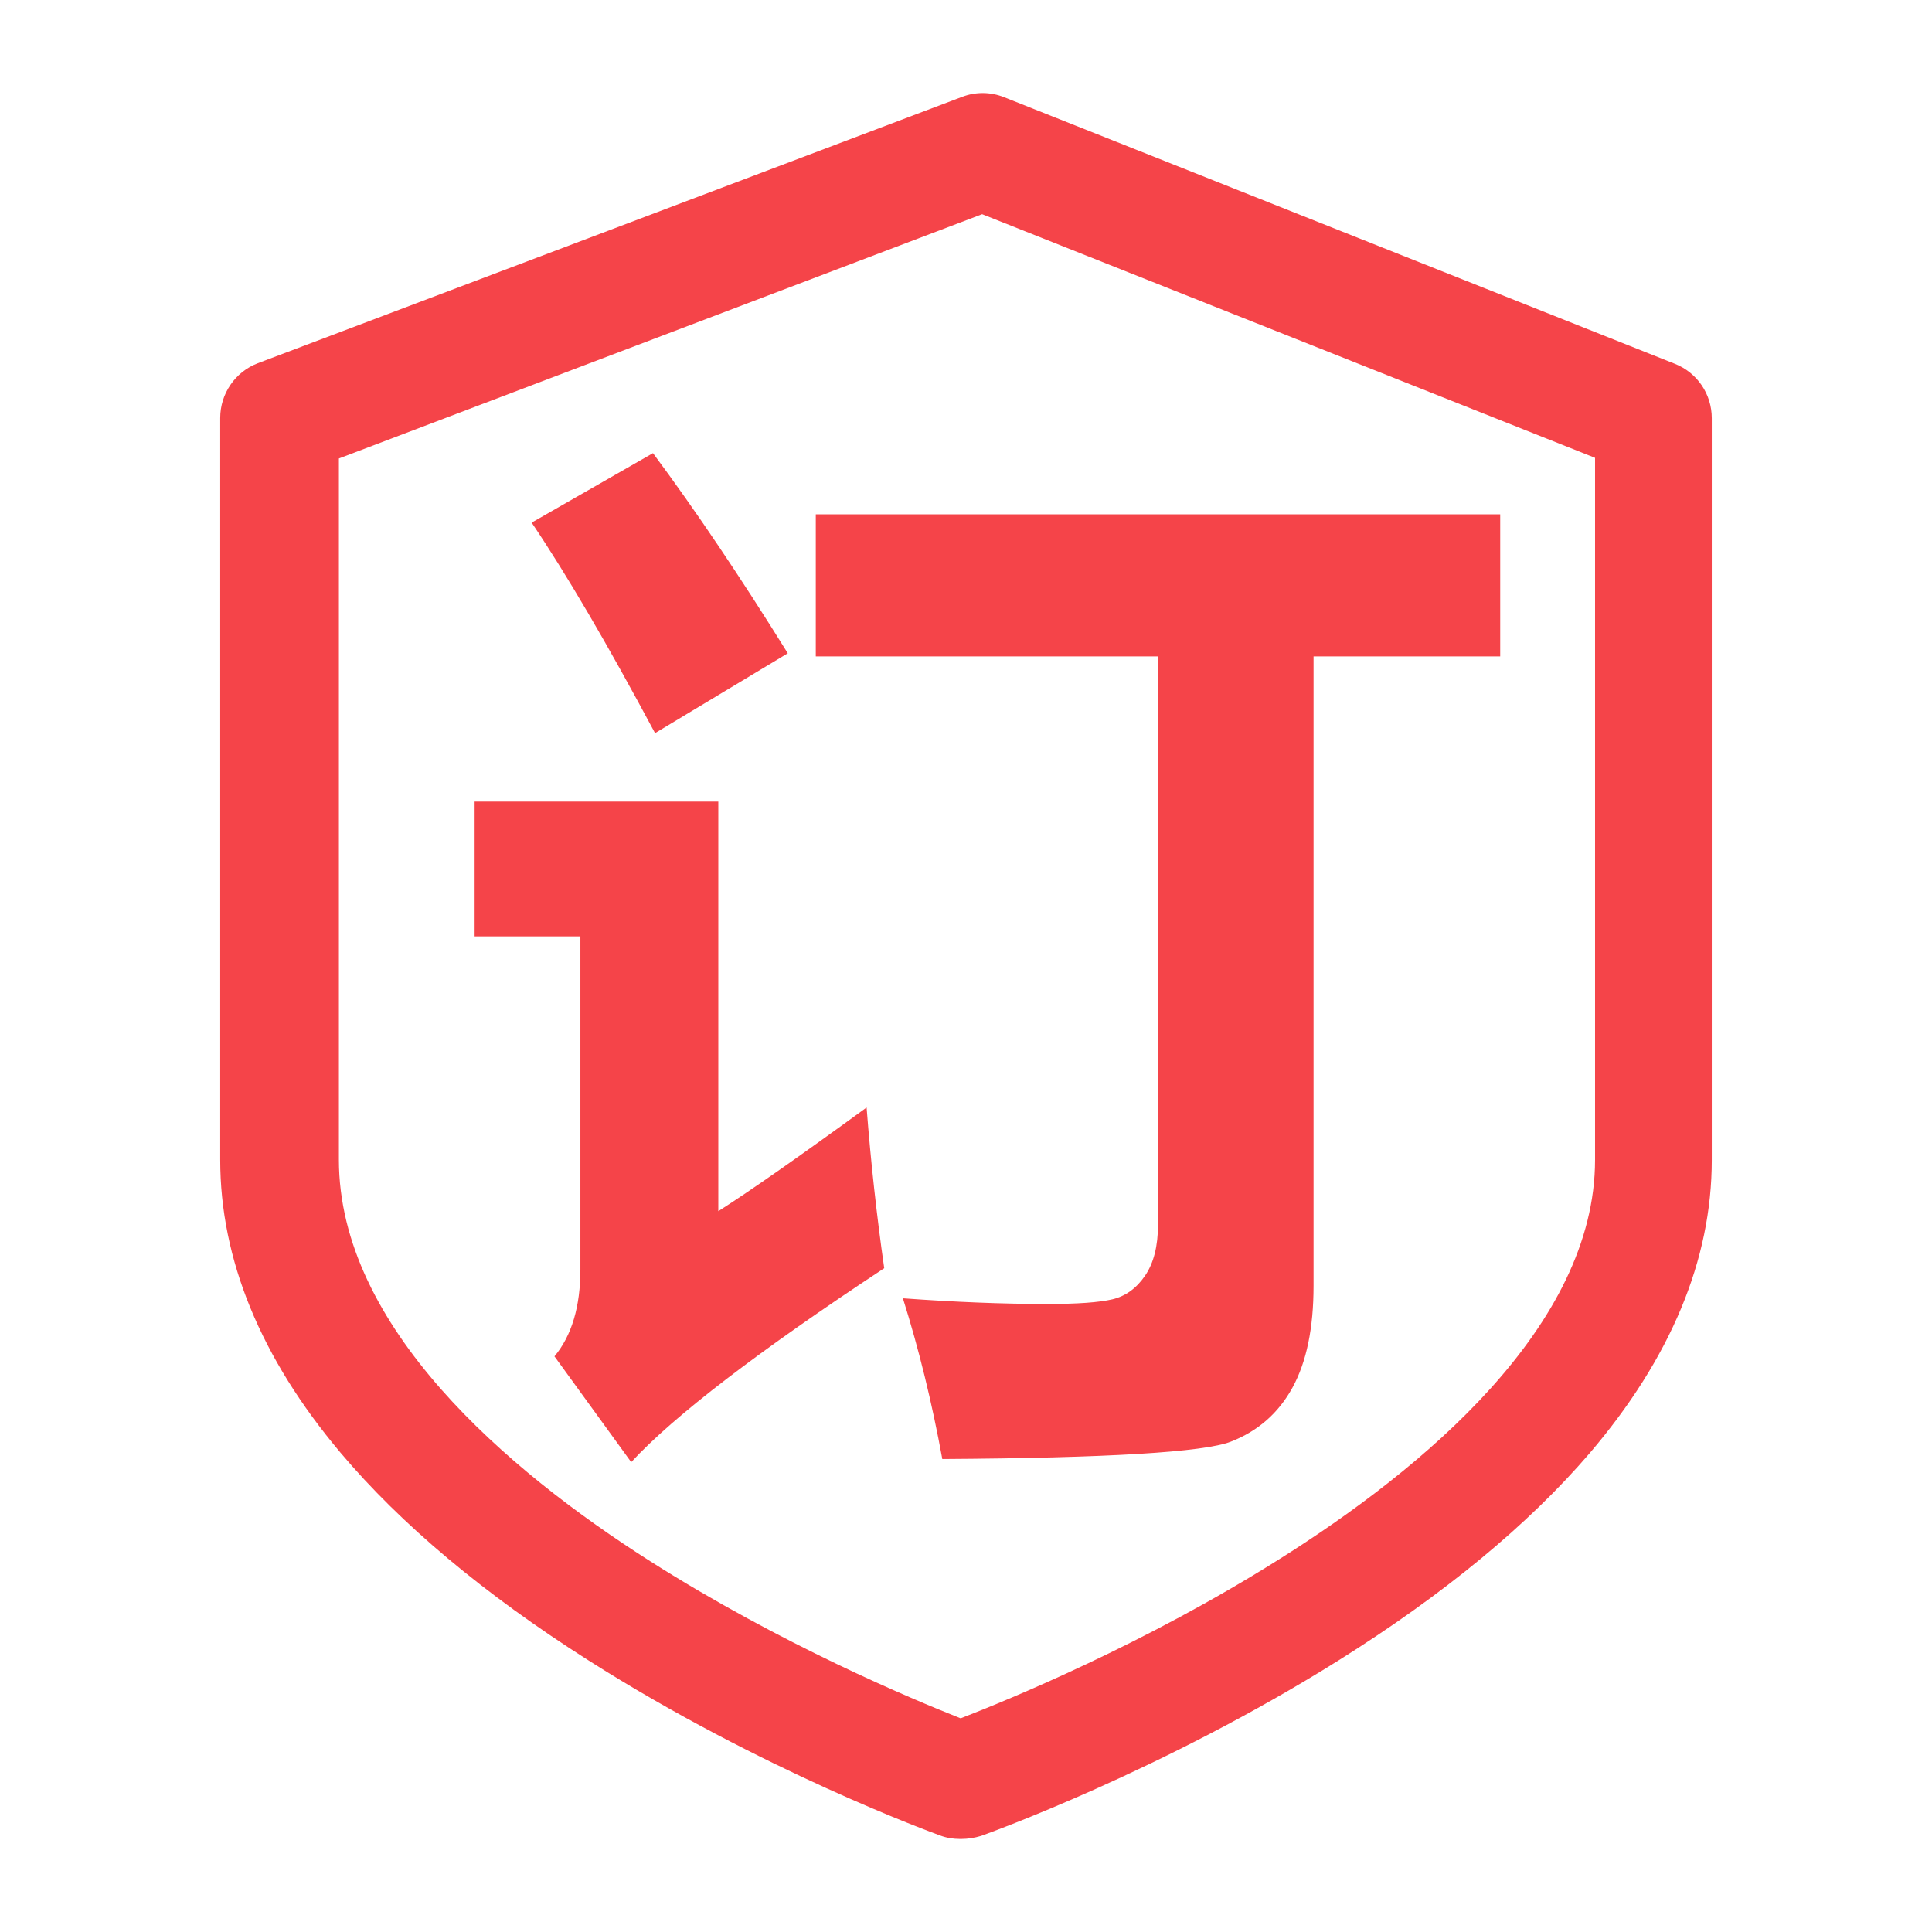 <?xml version="1.0" standalone="no"?><!DOCTYPE svg PUBLIC "-//W3C//DTD SVG 1.1//EN" "http://www.w3.org/Graphics/SVG/1.1/DTD/svg11.dtd"><svg t="1530177786301" class="icon" style="" viewBox="0 0 1024 1024" version="1.1" xmlns="http://www.w3.org/2000/svg" p-id="13083" xmlns:xlink="http://www.w3.org/1999/xlink" width="200" height="200"><defs><style type="text/css"></style></defs><path d="M459.316 586.992c2.198 28.581 5.311 56.982 9.344 85.192-66.69 43.97-111.394 78.227-134.109 102.78l-40.672-56.062c9.159-10.992 13.741-26.382 13.741-46.169L307.619 496.304l-56.062 0 0-71.451 129.163 0 0 217.104C397.938 630.962 424.14 612.644 459.316 586.992zM346.092 240.177c22.35 30.049 46.169 65.406 71.451 106.078l-70.352 42.321c-25.283-47.268-47.087-84.458-65.406-111.574L346.092 240.177zM432.385 272.605l362.755 0 0 75.299-98.933 0 0 333.624c0 22.355-3.711 40.303-11.131 53.864-7.42 13.556-18.321 23.128-32.703 28.717-14.385 5.587-65.363 8.657-152.933 9.207-5.496-30.049-12.462-58.445-20.887-85.192 27.662 2.019 53.129 3.023 76.399 3.023 16.119 0 27.661-0.825 34.627-2.473 6.961-1.649 12.731-5.814 17.313-12.505 4.577-6.685 6.87-15.707 6.87-27.068L613.763 347.904 432.385 347.904 432.385 272.605z" p-id="13084" fill="#f54449"></path><path d="M509.532 974.687l-0.803 0c-3.559 0-7.118-0.574-10.447-1.837-3.787-1.377-94.588-34.437-186.65-92.98-55.1-35.012-99.179-71.974-131.206-109.971-42.242-50.163-63.708-102.393-63.708-155.197L116.717 221.544c0-12.857 7.919-24.451 19.974-29.041L509.99 51.31c7.233-2.756 15.152-2.64 22.27 0.228l355.506 141.307c11.823 4.707 19.514 16.071 19.514 28.813l0 393.159c0 52.917-21.811 105.148-64.743 155.427-32.486 37.88-77.253 74.843-133.157 109.854-93.439 58.543-185.616 91.603-189.406 92.981C516.533 974.113 513.089 974.687 509.532 974.687L509.532 974.687zM179.622 243.01 179.622 614.703c0 88.504 89.193 164.61 165.07 212.821 69.334 44.079 139.127 73.237 164.494 83.224 25.828-9.986 97.572-39.488 168.169-83.912 76.679-48.098 168.053-123.975 168.053-212.133L845.409 242.666 520.552 113.526 179.622 243.01 179.622 243.01z" p-id="13085" fill="#f54449"></path></svg>